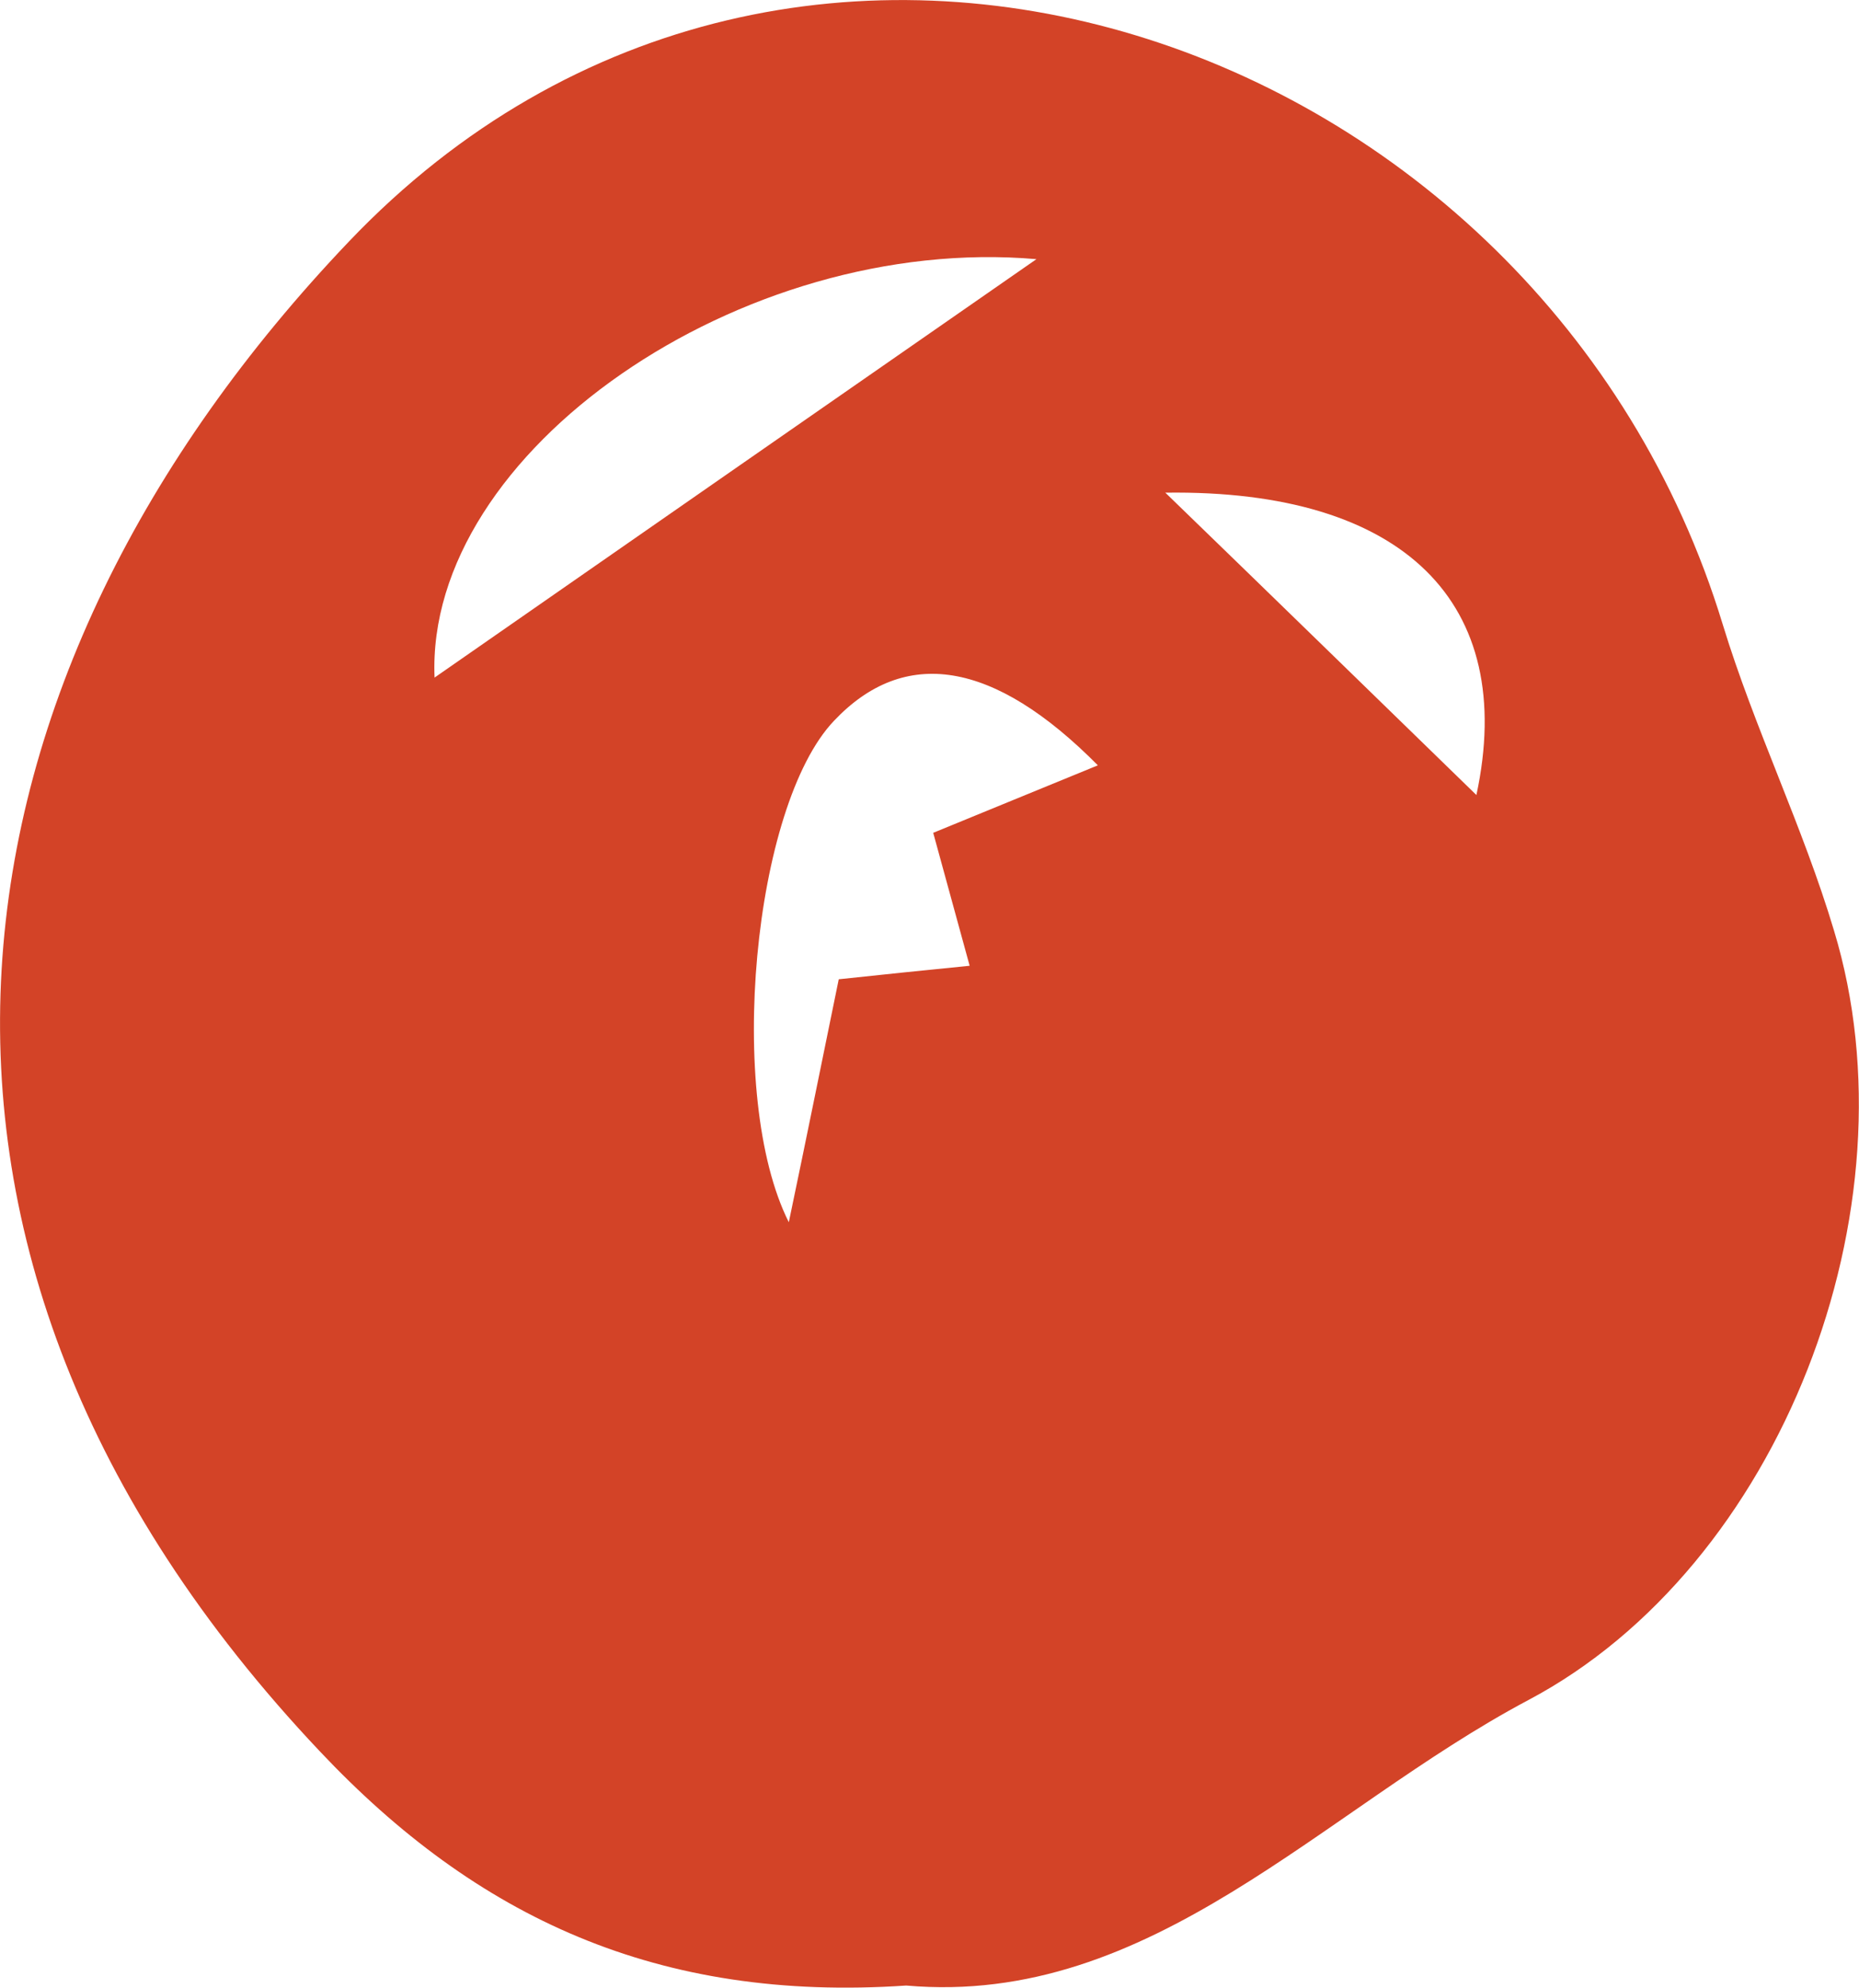 <?xml version="1.0" encoding="UTF-8"?>
<svg id="Layer_1" data-name="Layer 1" xmlns="http://www.w3.org/2000/svg" viewBox="0 0 27.55 29.46">
  <defs>
    <style>
      .cls-1 {
        fill: #d34327;
        stroke-width: 0px;
      }
    </style>
  </defs>
  <path class="cls-1" d="m13.43,29.42c-3.68.25-6.37-1.01-8.69-3.47C-2.31,18.49-.93,9.98,5.17,3.58,11.79-3.37,22.86.49,25.53,9.25c.47,1.54,1.19,3,1.65,4.54,1.25,4.12-.79,9.42-4.53,11.4-3.07,1.63-5.58,4.55-9.22,4.23Zm2.85-18.07c-1.56-1.58-2.88-1.77-3.92-.67-1.2,1.26-1.61,5.56-.67,7.43.26-1.24.5-2.43.74-3.6.66-.07,1.23-.13,1.94-.2-.21-.77-.37-1.35-.54-1.97.8-.33,1.59-.65,2.44-1Zm-9.84-1.31c2.99-2.08,5.94-4.13,8.92-6.2-4.37-.38-9.06,2.85-8.92,6.2Zm10.83-2.74c1.57,1.52,3.15,3.06,4.61,4.48.61-2.84-1.07-4.53-4.61-4.48Z"/>
</svg>